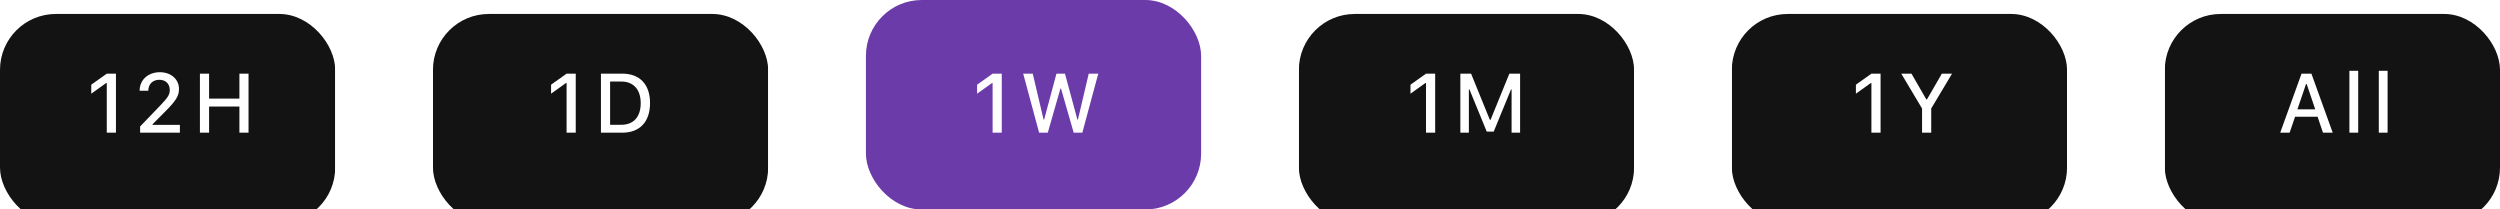 <svg width="358" height="30" viewBox="0 0 358 30" fill="none" xmlns="http://www.w3.org/2000/svg">
<g clip-path="url(#clip0_2001_585)">
<g filter="url(#filter0_d_2001_585)">
<rect width="48" height="30" rx="8" fill="#131313"/>
</g>
<path d="M15.291 19H16.604V10.545H15.297L13.07 12.127V13.416L15.191 11.898H15.291V19ZM19.994 12.994H21.236C21.236 12.057 21.863 11.424 22.818 11.424C23.756 11.424 24.312 12.051 24.312 12.871C24.312 13.557 24.031 13.979 22.959 15.098L20.064 18.109V19H25.76V17.881H21.857V17.781L23.721 15.906C25.203 14.418 25.631 13.721 25.631 12.742C25.631 11.354 24.488 10.34 22.9 10.34C21.195 10.34 19.994 11.441 19.994 12.994ZM35.59 19V10.545H34.283V14.119H29.941V10.545H28.629V19H29.941V15.256H34.283V19H35.59Z" fill="white"/>
</g>
<g clip-path="url(#clip1_2001_585)">
<g filter="url(#filter1_d_2001_585)">
<rect x="62" width="48" height="30" rx="8" fill="#131313"/>
</g>
<path d="M81.135 19H82.447V10.545H81.141L78.914 12.127V13.416L81.035 11.898H81.135V19ZM86.055 10.545V19H89.107C91.627 19 93.086 17.441 93.086 14.752C93.086 12.092 91.615 10.545 89.107 10.545H86.055ZM87.367 11.676H88.961C90.713 11.676 91.75 12.818 91.75 14.77C91.75 16.738 90.731 17.869 88.961 17.869H87.367V11.676Z" fill="white"/>
</g>
<g clip-path="url(#clip2_2001_585)">
<rect x="124" width="48" height="30" rx="8" fill="#6C3BAA"/>
<path d="M142.141 19H143.453V10.545H142.146L139.92 12.127V13.416L142.041 11.898H142.141V19ZM151.854 12.678H151.936L153.752 19H154.988L157.273 10.545H155.908L154.361 17.119H154.279L152.504 10.545H151.285L149.521 17.119H149.439L147.887 10.545H146.521L148.801 19H150.043L151.854 12.678Z" fill="white"/>
</g>
<g clip-path="url(#clip3_2001_585)">
<g filter="url(#filter2_d_2001_585)">
<rect x="186" width="48" height="30" rx="8" fill="#131313"/>
</g>
<path d="M204.203 19H205.516V10.545H204.209L201.982 12.127V13.416L204.104 11.898H204.203V19ZM217.678 19V10.545H216.143L213.447 17.16H213.348L210.658 10.545H209.123V19H210.342V12.807H210.424L212.902 18.848H213.898L216.377 12.807H216.459V19H217.678Z" fill="white"/>
</g>
<g clip-path="url(#clip4_2001_585)">
<g filter="url(#filter3_d_2001_585)">
<rect x="248" width="48" height="30" rx="8" fill="#131313"/>
</g>
<path d="M267.986 19H269.299V10.545H267.992L265.766 12.127V13.416L267.887 11.898H267.986V19ZM276.551 19V15.537L279.533 10.545H278.074L275.947 14.23H275.848L273.721 10.545H272.262L275.238 15.537V19H276.551Z" fill="white"/>
</g>
<g clip-path="url(#clip5_2001_585)">
<g filter="url(#filter4_d_2001_585)">
<rect x="310" width="48" height="30" rx="8" fill="#131313"/>
</g>
<path d="M332.65 19H334.045L330.992 10.545H329.58L326.527 19H327.875L328.654 16.715H331.877L332.65 19ZM330.219 12.039H330.318L331.543 15.66H328.988L330.219 12.039ZM336.434 19H337.693V10.141H336.434V19ZM340.645 19H341.904V10.141H340.645V19Z" fill="white"/>
</g>
<defs>
<filter id="filter0_d_2001_585" x="-48" y="-46" width="144" height="126" filterUnits="userSpaceOnUse" color-interpolation-filters="sRGB">
<feFlood flood-opacity="0" result="BackgroundImageFix"/>
<feColorMatrix in="SourceAlpha" type="matrix" values="0 0 0 0 0 0 0 0 0 0 0 0 0 0 0 0 0 0 127 0" result="hardAlpha"/>
<feOffset dy="2"/>
<feGaussianBlur stdDeviation="24"/>
<feColorMatrix type="matrix" values="0 0 0 0 0 0 0 0 0 0 0 0 0 0 0 0 0 0 0.08 0"/>
<feBlend mode="normal" in2="BackgroundImageFix" result="effect1_dropShadow_2001_585"/>
<feBlend mode="normal" in="SourceGraphic" in2="effect1_dropShadow_2001_585" result="shape"/>
</filter>
<filter id="filter1_d_2001_585" x="14" y="-46" width="144" height="126" filterUnits="userSpaceOnUse" color-interpolation-filters="sRGB">
<feFlood flood-opacity="0" result="BackgroundImageFix"/>
<feColorMatrix in="SourceAlpha" type="matrix" values="0 0 0 0 0 0 0 0 0 0 0 0 0 0 0 0 0 0 127 0" result="hardAlpha"/>
<feOffset dy="2"/>
<feGaussianBlur stdDeviation="24"/>
<feColorMatrix type="matrix" values="0 0 0 0 0 0 0 0 0 0 0 0 0 0 0 0 0 0 0.08 0"/>
<feBlend mode="normal" in2="BackgroundImageFix" result="effect1_dropShadow_2001_585"/>
<feBlend mode="normal" in="SourceGraphic" in2="effect1_dropShadow_2001_585" result="shape"/>
</filter>
<filter id="filter2_d_2001_585" x="138" y="-46" width="144" height="126" filterUnits="userSpaceOnUse" color-interpolation-filters="sRGB">
<feFlood flood-opacity="0" result="BackgroundImageFix"/>
<feColorMatrix in="SourceAlpha" type="matrix" values="0 0 0 0 0 0 0 0 0 0 0 0 0 0 0 0 0 0 127 0" result="hardAlpha"/>
<feOffset dy="2"/>
<feGaussianBlur stdDeviation="24"/>
<feColorMatrix type="matrix" values="0 0 0 0 0 0 0 0 0 0 0 0 0 0 0 0 0 0 0.08 0"/>
<feBlend mode="normal" in2="BackgroundImageFix" result="effect1_dropShadow_2001_585"/>
<feBlend mode="normal" in="SourceGraphic" in2="effect1_dropShadow_2001_585" result="shape"/>
</filter>
<filter id="filter3_d_2001_585" x="200" y="-46" width="144" height="126" filterUnits="userSpaceOnUse" color-interpolation-filters="sRGB">
<feFlood flood-opacity="0" result="BackgroundImageFix"/>
<feColorMatrix in="SourceAlpha" type="matrix" values="0 0 0 0 0 0 0 0 0 0 0 0 0 0 0 0 0 0 127 0" result="hardAlpha"/>
<feOffset dy="2"/>
<feGaussianBlur stdDeviation="24"/>
<feColorMatrix type="matrix" values="0 0 0 0 0 0 0 0 0 0 0 0 0 0 0 0 0 0 0.08 0"/>
<feBlend mode="normal" in2="BackgroundImageFix" result="effect1_dropShadow_2001_585"/>
<feBlend mode="normal" in="SourceGraphic" in2="effect1_dropShadow_2001_585" result="shape"/>
</filter>
<filter id="filter4_d_2001_585" x="262" y="-46" width="144" height="126" filterUnits="userSpaceOnUse" color-interpolation-filters="sRGB">
<feFlood flood-opacity="0" result="BackgroundImageFix"/>
<feColorMatrix in="SourceAlpha" type="matrix" values="0 0 0 0 0 0 0 0 0 0 0 0 0 0 0 0 0 0 127 0" result="hardAlpha"/>
<feOffset dy="2"/>
<feGaussianBlur stdDeviation="24"/>
<feColorMatrix type="matrix" values="0 0 0 0 0 0 0 0 0 0 0 0 0 0 0 0 0 0 0.08 0"/>
<feBlend mode="normal" in2="BackgroundImageFix" result="effect1_dropShadow_2001_585"/>
<feBlend mode="normal" in="SourceGraphic" in2="effect1_dropShadow_2001_585" result="shape"/>
</filter>
<clipPath id="clip0_2001_585">
<rect width="48" height="30" fill="white"/>
</clipPath>
<clipPath id="clip1_2001_585">
<rect width="48" height="30" fill="white" transform="translate(62)"/>
</clipPath>
<clipPath id="clip2_2001_585">
<rect width="48" height="30" fill="white" transform="translate(124)"/>
</clipPath>
<clipPath id="clip3_2001_585">
<rect width="48" height="30" fill="white" transform="translate(186)"/>
</clipPath>
<clipPath id="clip4_2001_585">
<rect width="48" height="30" fill="white" transform="translate(248)"/>
</clipPath>
<clipPath id="clip5_2001_585">
<rect width="48" height="30" fill="white" transform="translate(310)"/>
</clipPath>
</defs>
</svg>
